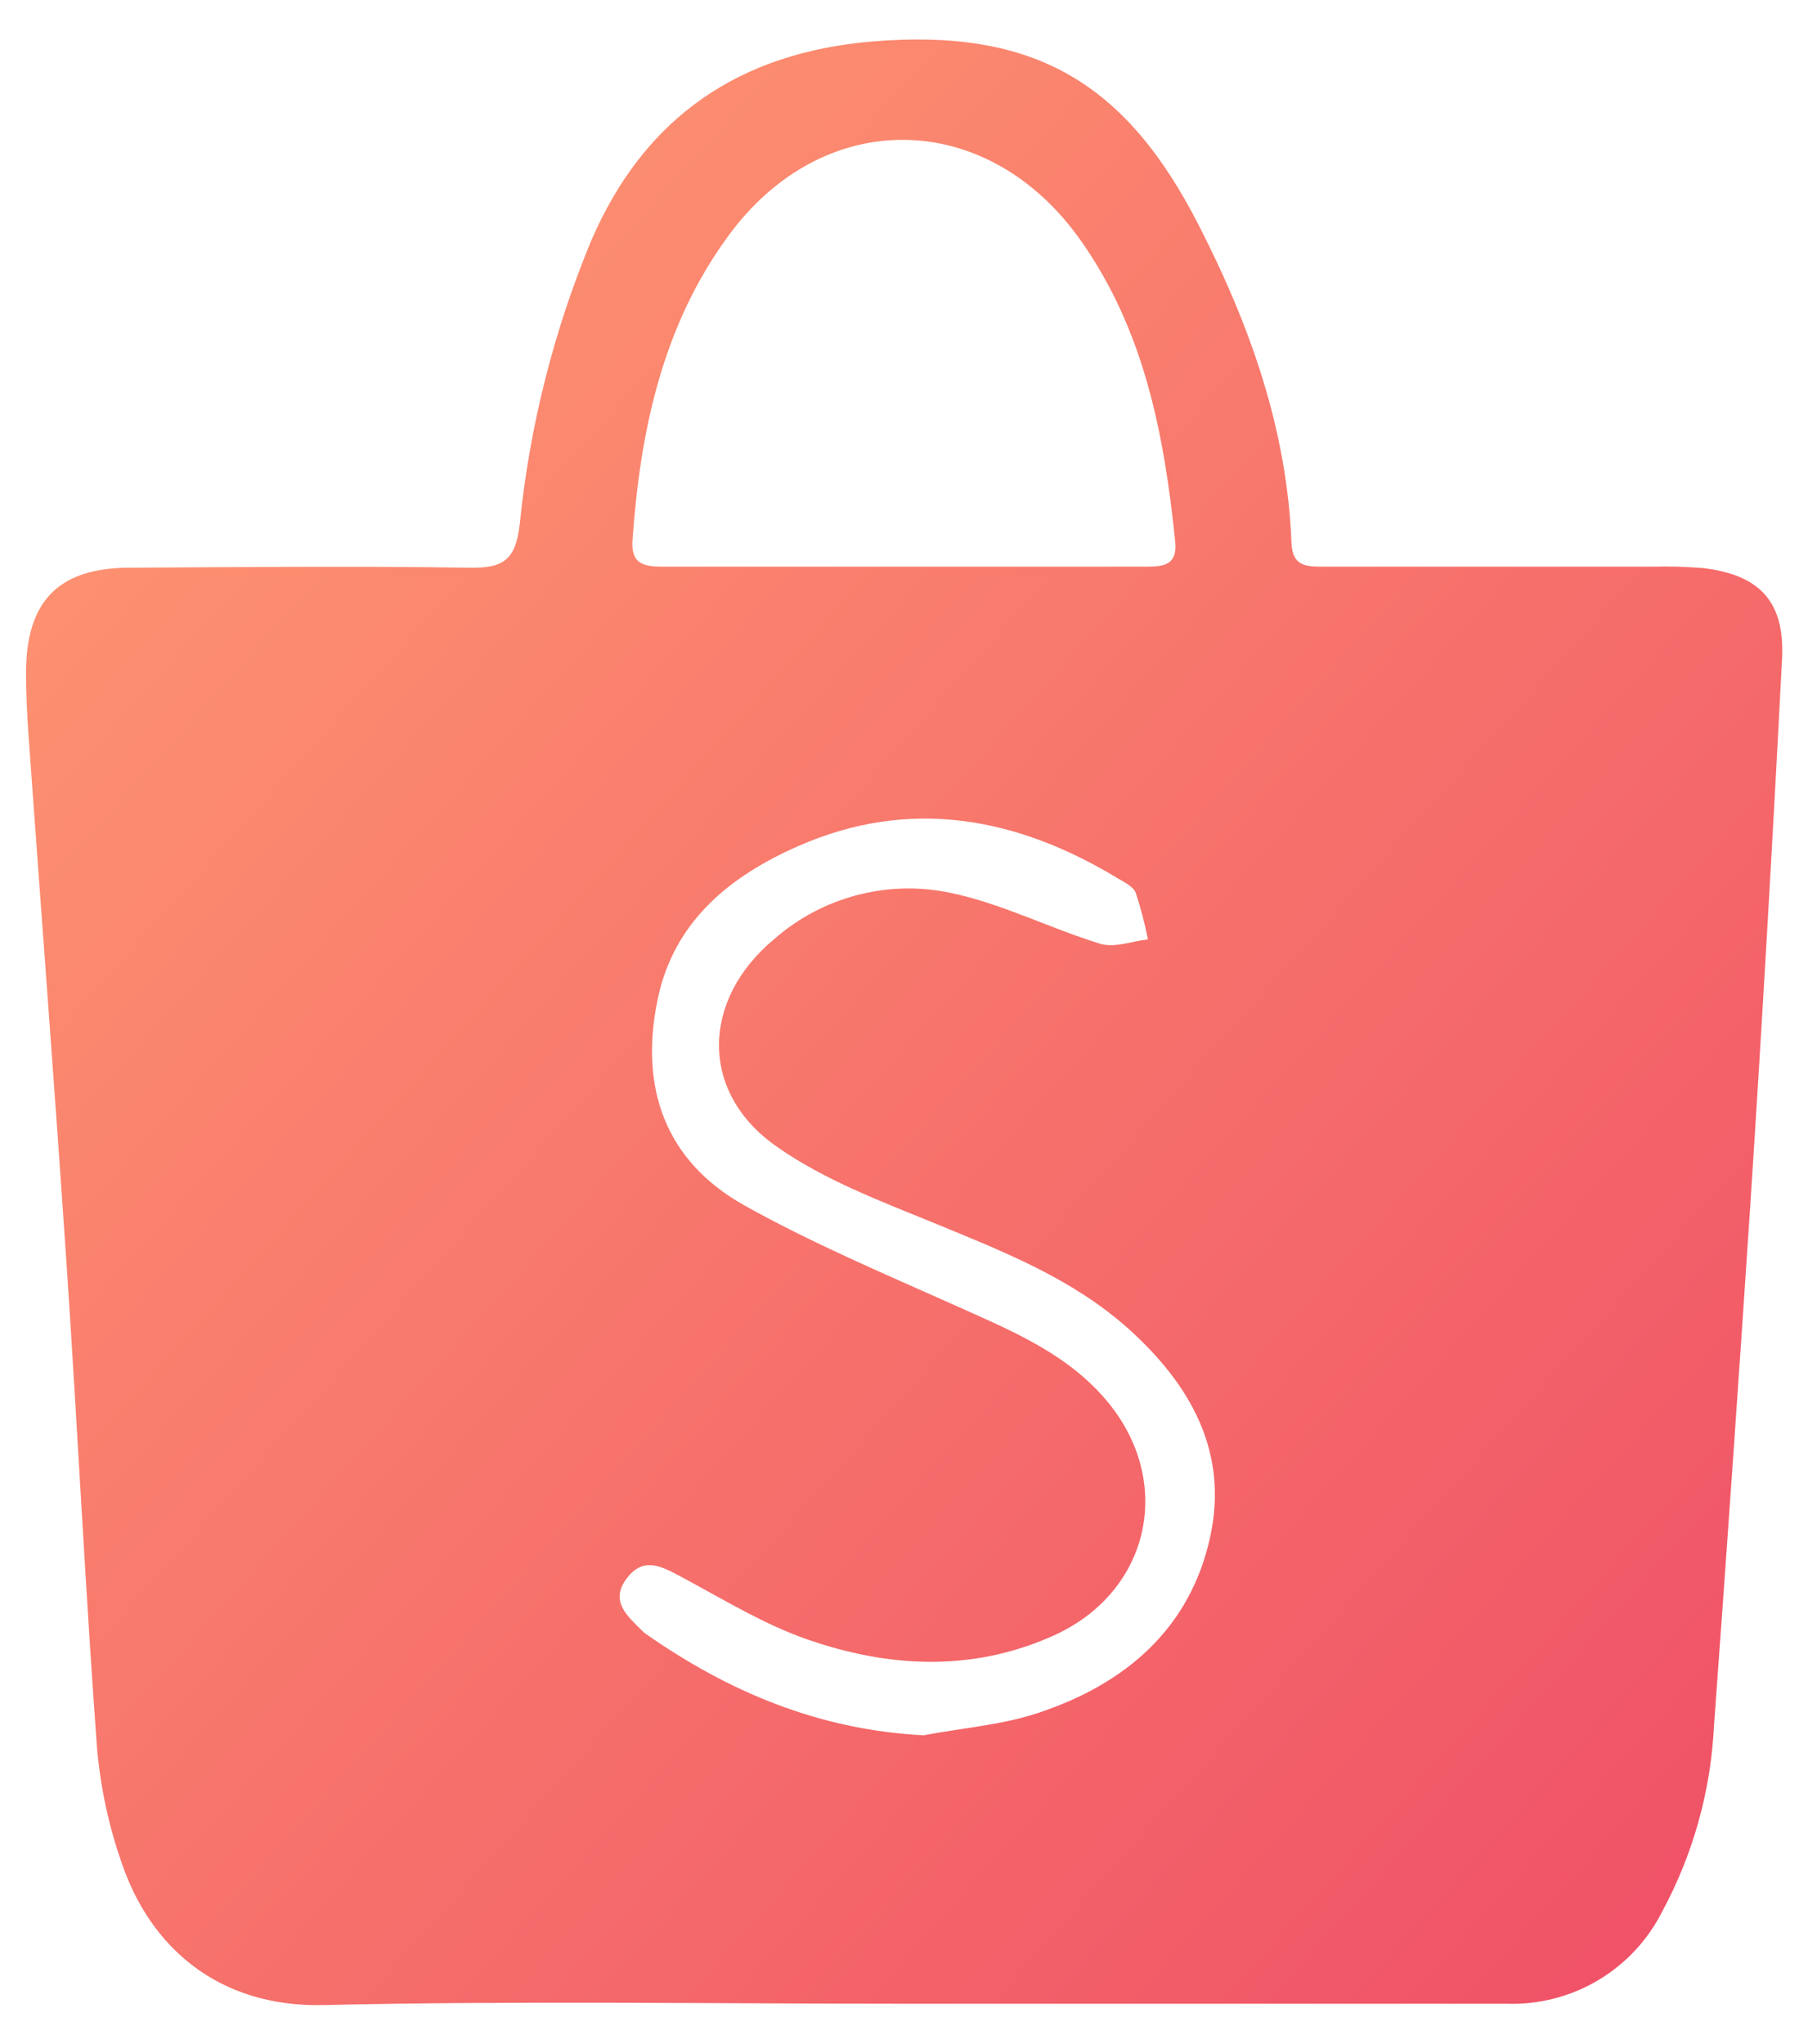 <svg width="23" height="26" viewBox="0 0 23 26" fill="none" xmlns="http://www.w3.org/2000/svg">
<path d="M11.492 25.487C9.034 25.487 6.574 25.448 4.114 25.504C2.772 25.534 1.91 24.761 1.55 23.701C1.383 23.227 1.278 22.734 1.234 22.233C1.085 20.199 0.986 18.162 0.85 16.128C0.699 13.884 0.527 11.644 0.366 9.402C0.346 9.123 0.331 8.843 0.331 8.563C0.331 7.647 0.743 7.221 1.654 7.221C3.092 7.213 4.531 7.2 5.97 7.221C6.408 7.23 6.56 7.119 6.612 6.665C6.737 5.428 7.042 4.216 7.518 3.068C8.2 1.48 9.415 0.668 11.103 0.527C13.148 0.359 14.321 1.04 15.255 2.875C15.903 4.144 16.372 5.461 16.429 6.899C16.438 7.208 16.619 7.208 16.845 7.208H21.038C21.247 7.202 21.456 7.209 21.665 7.226C22.377 7.309 22.701 7.647 22.671 8.358C22.552 10.673 22.418 12.987 22.268 15.301C22.121 17.52 21.966 19.737 21.804 21.952C21.764 22.778 21.539 23.585 21.146 24.313C20.963 24.677 20.678 24.982 20.327 25.19C19.976 25.398 19.572 25.501 19.164 25.487C16.606 25.487 14.049 25.487 11.492 25.487ZM11.449 7.208C12.497 7.208 13.543 7.208 14.593 7.208C14.818 7.208 14.98 7.176 14.95 6.889C14.811 5.531 14.558 4.206 13.751 3.063C12.567 1.379 10.466 1.339 9.254 3.016C8.423 4.156 8.143 5.493 8.046 6.873C8.026 7.171 8.184 7.208 8.432 7.208C9.436 7.208 10.443 7.208 11.449 7.208ZM11.756 22.071C12.245 21.979 12.762 21.94 13.225 21.782C14.318 21.415 15.141 20.716 15.395 19.549C15.633 18.457 15.136 17.598 14.338 16.886C13.635 16.264 12.784 15.928 11.93 15.576C11.224 15.286 10.488 15.014 9.874 14.58C8.891 13.889 8.925 12.712 9.849 11.945C10.149 11.681 10.507 11.491 10.894 11.388C11.28 11.285 11.686 11.273 12.078 11.354C12.735 11.488 13.354 11.808 14.001 12.006C14.181 12.059 14.402 11.971 14.603 11.949C14.564 11.749 14.512 11.552 14.449 11.358C14.419 11.28 14.31 11.224 14.226 11.176C12.938 10.394 11.575 10.138 10.157 10.761C9.289 11.142 8.569 11.719 8.365 12.717C8.135 13.83 8.457 14.764 9.467 15.331C10.325 15.811 11.239 16.197 12.138 16.599C12.809 16.902 13.501 17.177 14.014 17.743C14.964 18.784 14.66 20.258 13.374 20.817C12.348 21.269 11.294 21.209 10.27 20.853C9.711 20.659 9.195 20.339 8.668 20.058C8.42 19.926 8.185 19.79 7.969 20.082C7.753 20.374 7.989 20.562 8.179 20.753C8.189 20.763 8.2 20.772 8.212 20.78C9.272 21.523 10.426 22.006 11.756 22.073V22.071Z" fill="url(#paint0_linear_1386:600)"/>
<defs>
<linearGradient id="paint0_linear_1386:600" x1="22.673" y1="25.504" x2="-2.172" y2="3.303" gradientUnits="userSpaceOnUse">
<stop stop-color="#EF4E66"/>
<stop offset="1" stop-color="#FF9C72"/>
</linearGradient>
</defs>
</svg>
